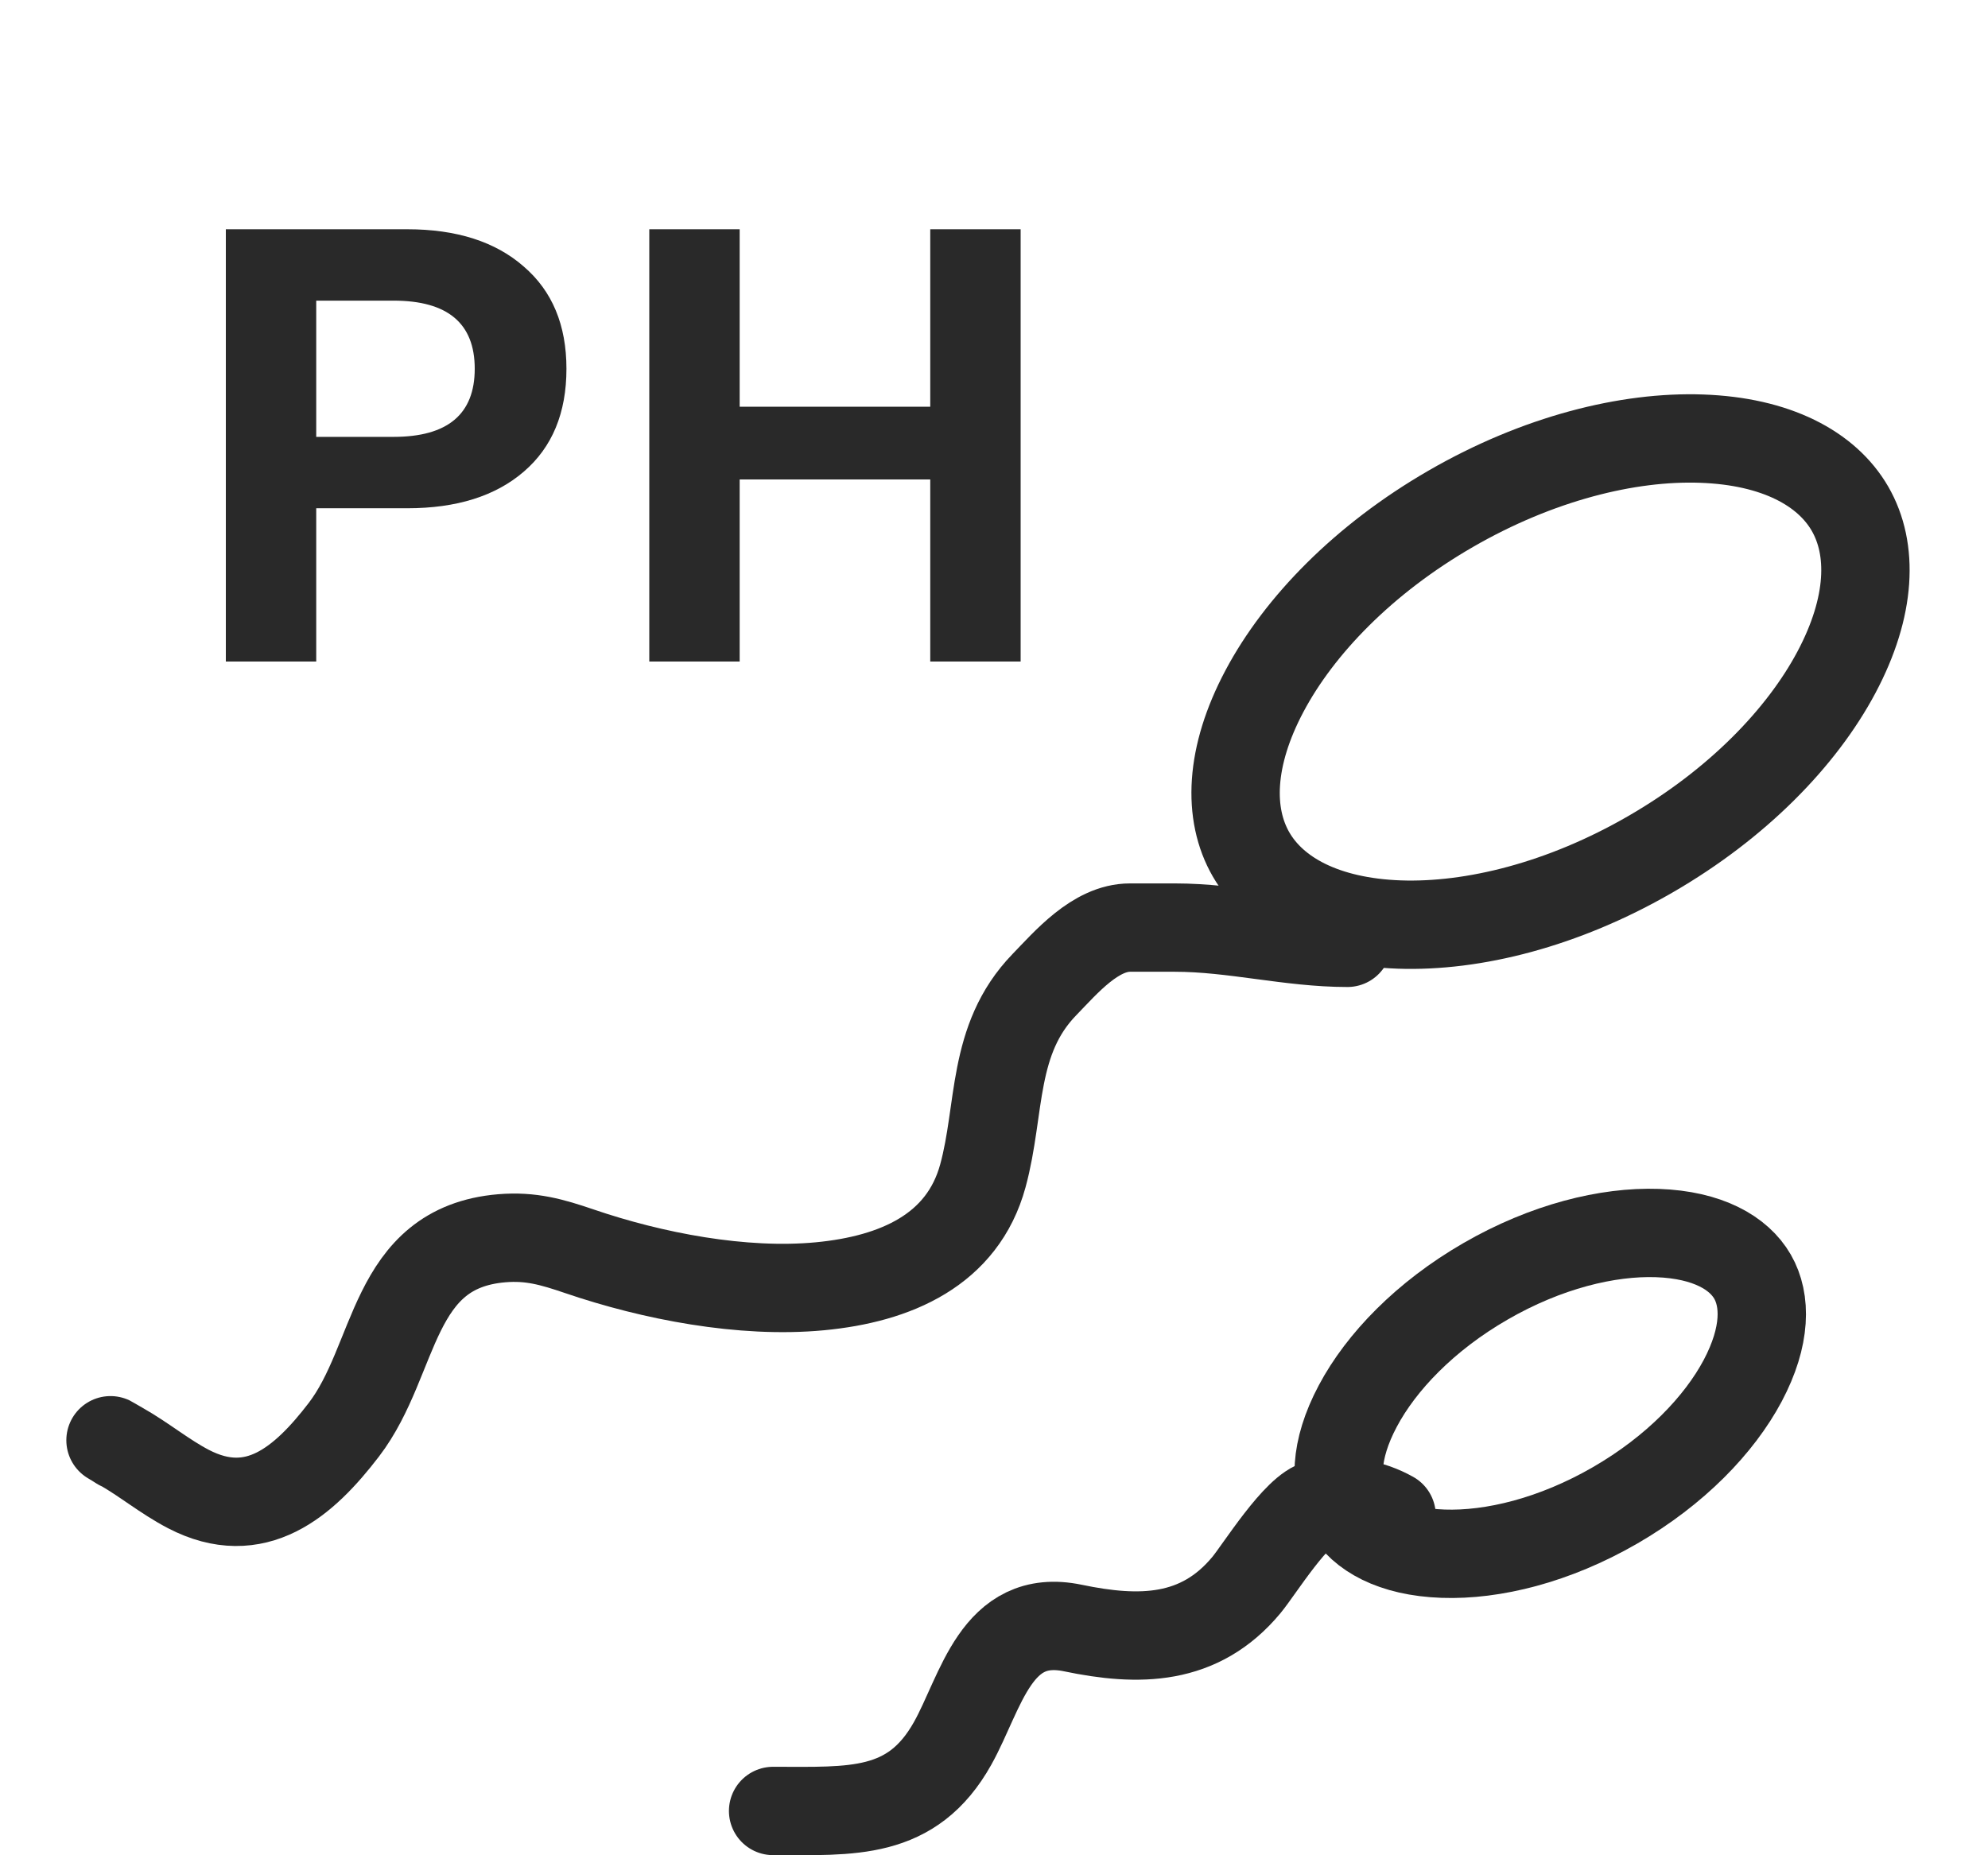 <svg width="45" height="42" viewBox="0 0 45 42" fill="none" xmlns="http://www.w3.org/2000/svg">
<path d="M41.876 11.516C42.403 12.429 42.361 13.73 41.57 15.218C40.787 16.691 39.33 18.201 37.355 19.341C35.381 20.482 33.345 20.988 31.677 20.93C29.993 20.87 28.846 20.256 28.319 19.343C27.792 18.43 27.833 17.129 28.624 15.642C29.407 14.168 30.864 12.658 32.839 11.518C34.813 10.378 36.85 9.871 38.517 9.93C40.201 9.989 41.348 10.603 41.876 11.516Z" stroke="#292929" stroke-width="2"/>
<path d="M39.669 28.9C39.977 29.433 39.983 30.248 39.447 31.258C38.918 32.252 37.923 33.291 36.555 34.081C35.188 34.87 33.791 35.213 32.665 35.173C31.523 35.133 30.82 34.72 30.512 34.187C30.204 33.654 30.198 32.839 30.735 31.83C31.263 30.835 32.259 29.796 33.626 29.007C34.993 28.217 36.391 27.875 37.517 27.914C38.659 27.954 39.361 28.367 39.669 28.9Z" stroke="#292929" stroke-width="2"/>
<path d="M30.5 21.344C29.191 21.344 27.919 20.999 26.595 20.999C26.256 20.999 25.918 20.999 25.579 20.999C24.797 20.999 24.131 21.784 23.64 22.291C22.436 23.534 22.661 25.107 22.248 26.619C21.79 28.297 20.278 28.956 18.561 29.119C16.805 29.286 14.763 28.89 13.113 28.326C12.496 28.116 12.017 27.977 11.358 28.032C8.839 28.245 9.003 30.775 7.783 32.367C6.877 33.55 5.784 34.498 4.267 33.71C3.732 33.432 3.258 33.036 2.73 32.738C2.391 32.546 2.462 32.573 2.717 32.738" stroke="#292929" stroke-width="2" stroke-linecap="round" stroke-linejoin="round"/>
<path d="M17.5 40.997C19.282 40.997 20.643 41.113 21.564 39.466C22.212 38.306 22.54 36.492 24.286 36.856C25.775 37.166 27.151 37.162 28.214 35.882C28.506 35.53 29.359 34.149 29.857 34.046C30.421 33.928 31.025 34.039 31.5 34.306" stroke="#292929" stroke-width="2" stroke-linecap="round" stroke-linejoin="round"/>
<path d="M9.219 5.19C10.336 5.19 11.216 5.472 11.858 6.036C12.501 6.589 12.822 7.36 12.822 8.348C12.822 9.347 12.501 10.123 11.858 10.676C11.216 11.23 10.336 11.506 9.219 11.506H7.158V14.976H5.112V5.19H9.219ZM8.908 9.89C10.133 9.89 10.746 9.376 10.746 8.348C10.746 7.32 10.133 6.806 8.908 6.806H7.158V9.89H8.908ZM16.743 5.19V9.208H21.057V5.19H23.103V14.976H21.057V10.854H16.743V14.976H14.697V5.19H16.743Z" fill="#292929"/>
</svg>
